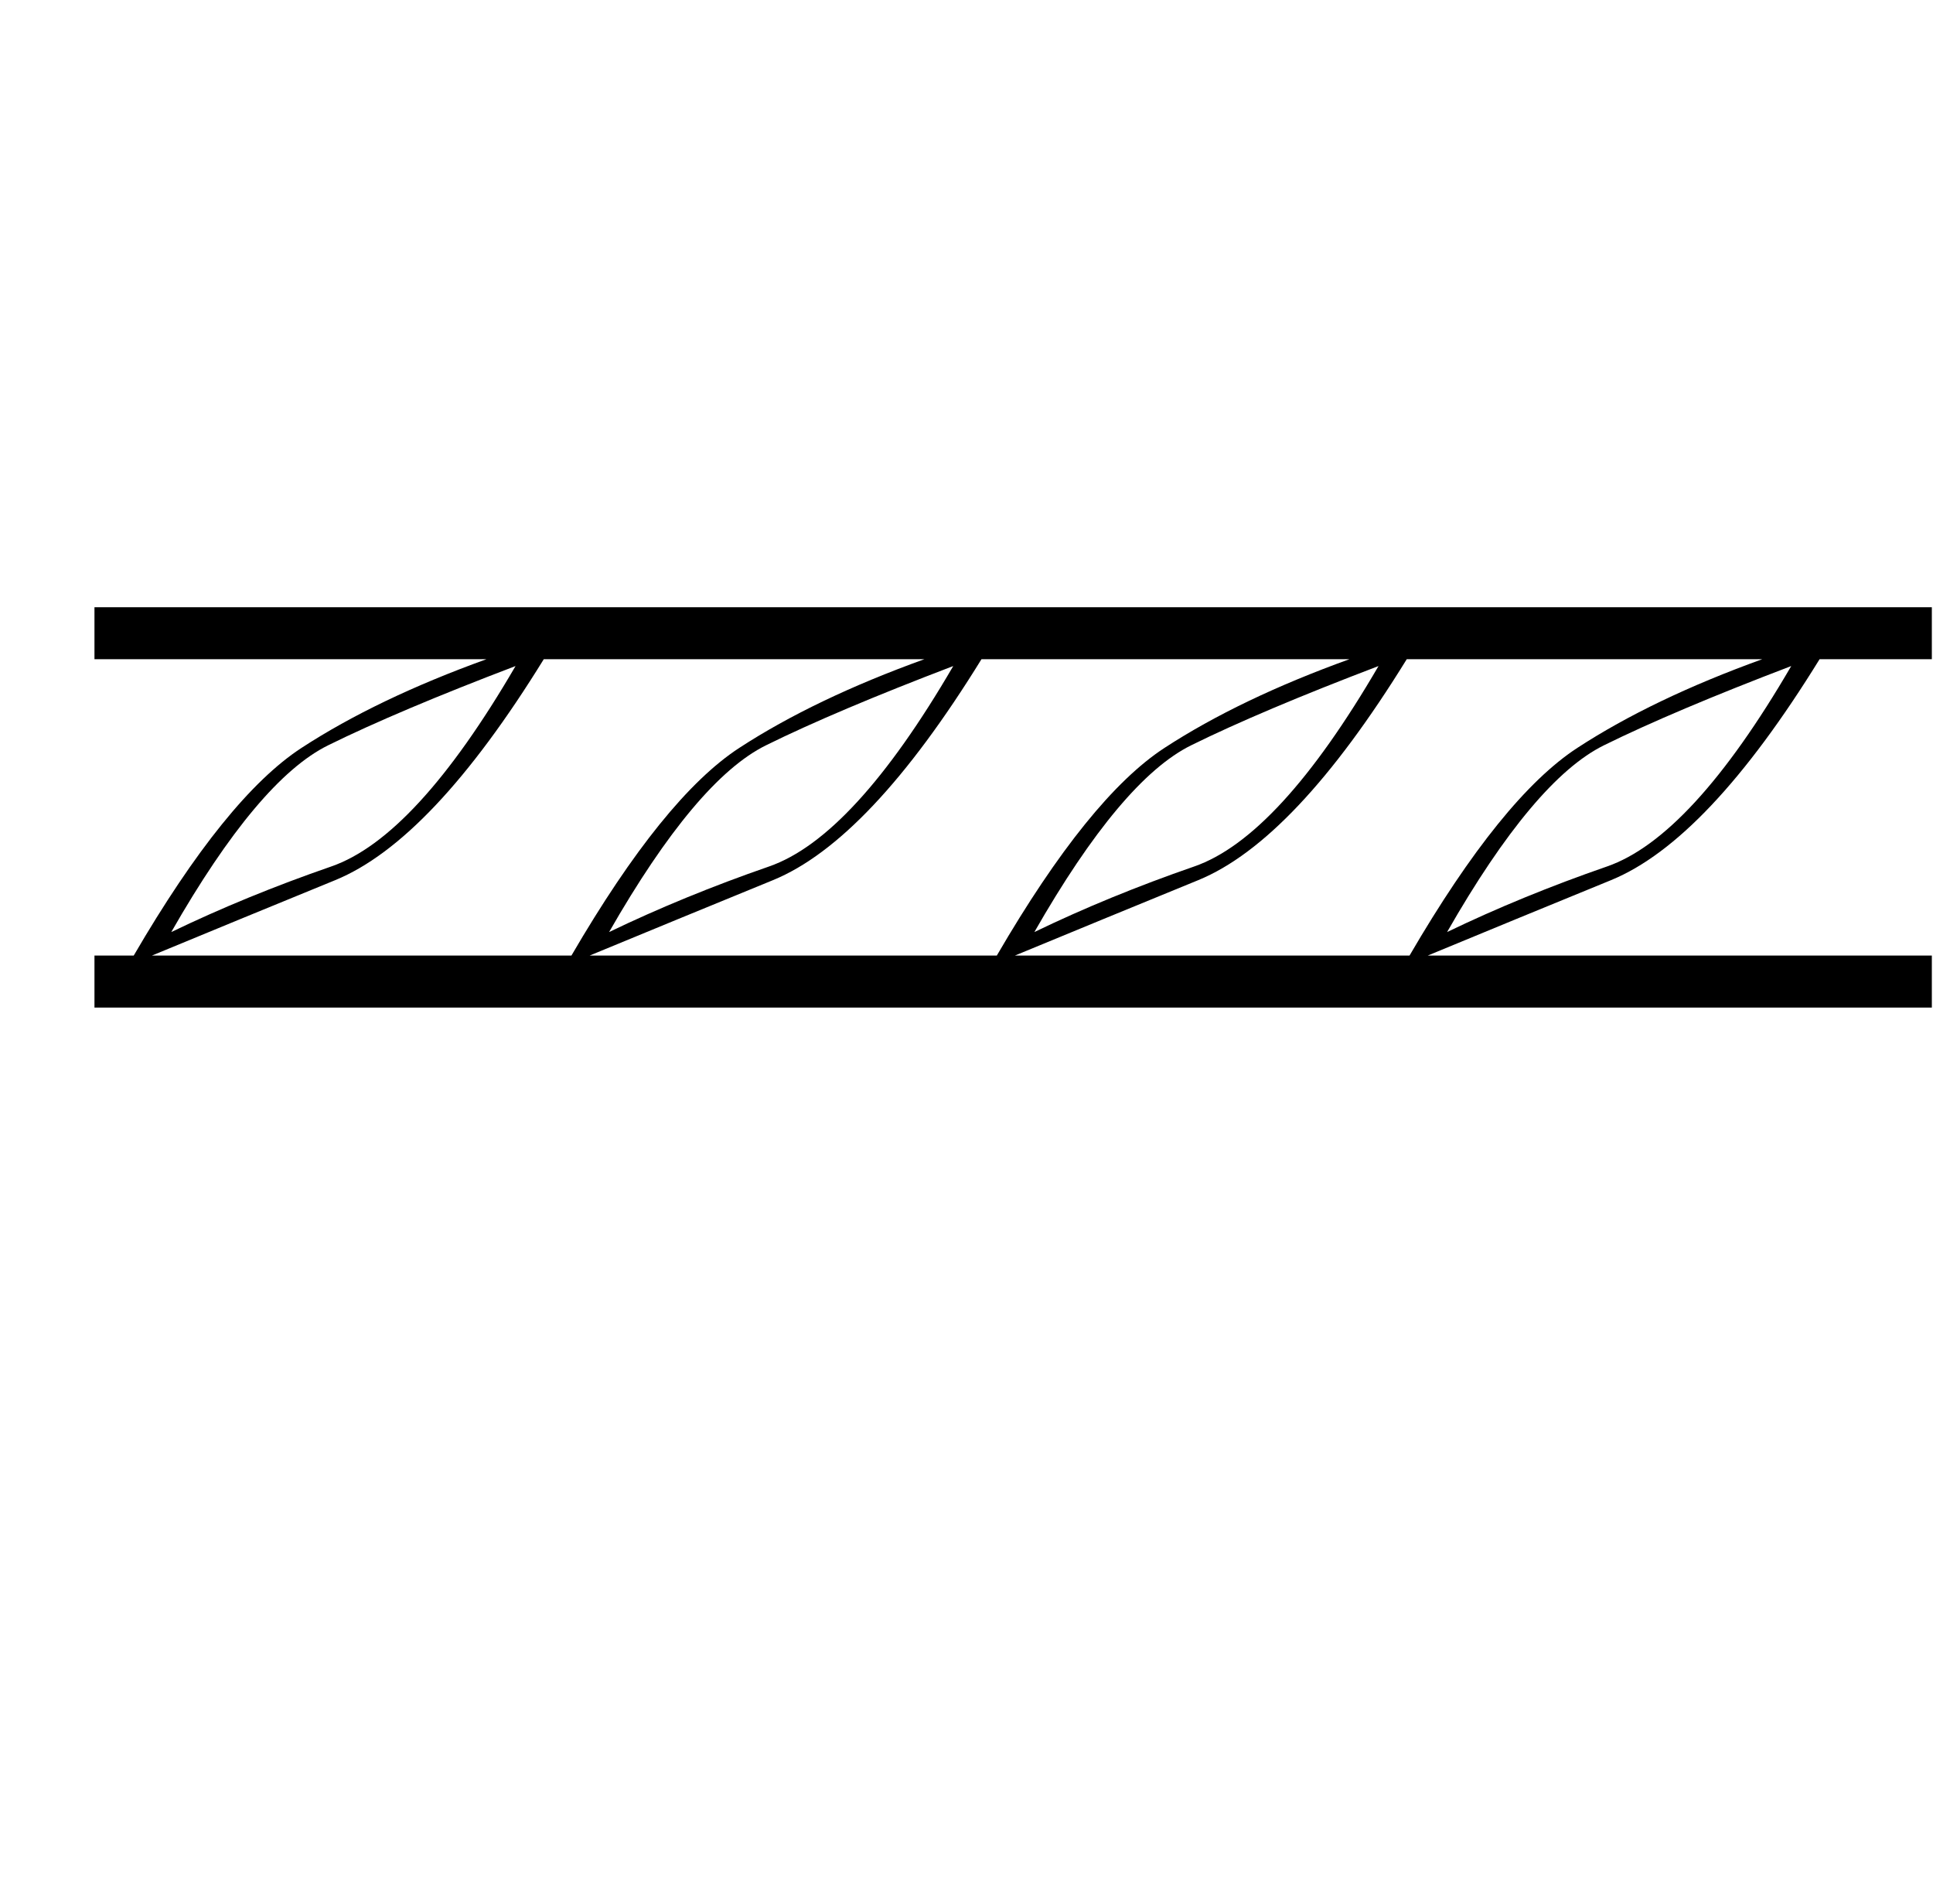 <?xml version="1.0" standalone="no"?>
<!DOCTYPE svg PUBLIC "-//W3C//DTD SVG 1.1//EN" "http://www.w3.org/Graphics/SVG/1.1/DTD/svg11.dtd" >
<svg xmlns="http://www.w3.org/2000/svg" xmlns:xlink="http://www.w3.org/1999/xlink" version="1.1" viewBox="-10 0 16636 16383">
   <path fill="currentColor"
d="M4177 5672h-3374v-447h15813v447h-966q-963 1561 -1795.5 1901.5t-1576.5 648.5h4338v448h-15813v-448h338q795 -1364 1444.5 -1787t1591.5 -763zM12121 8222q795 -1364 1444.5 -1787t1591.5 -763h-3060q-963 1561 -1795 1901.5t-1577 648.5h3396zM15406 5731
q-1012 386 -1612 682t-1350 1607q647 -312 1375.5 -564t1586.5 -1725zM8569 8222q794 -1364 1443.5 -1787t1591.5 -763h-3167q-963 1561 -1795 1901.5t-1577 648.5h3504zM11854 5731q-1013 386 -1612.5 682t-1349.5 1607q646 -312 1375 -564t1587 -1725zM4908 8222
q795 -1364 1445 -1787t1593 -763h-3276q-963 1561 -1795.5 1901.5t-1576.5 648.5h3610zM8194 5731q-1012 386 -1611.5 682t-1350.5 1607q648 -312 1376 -564t1586 -1725zM4427 5731q-1013 386 -1613 682t-1350 1607q647 -312 1376 -564t1587 -1725z" />
</svg>
